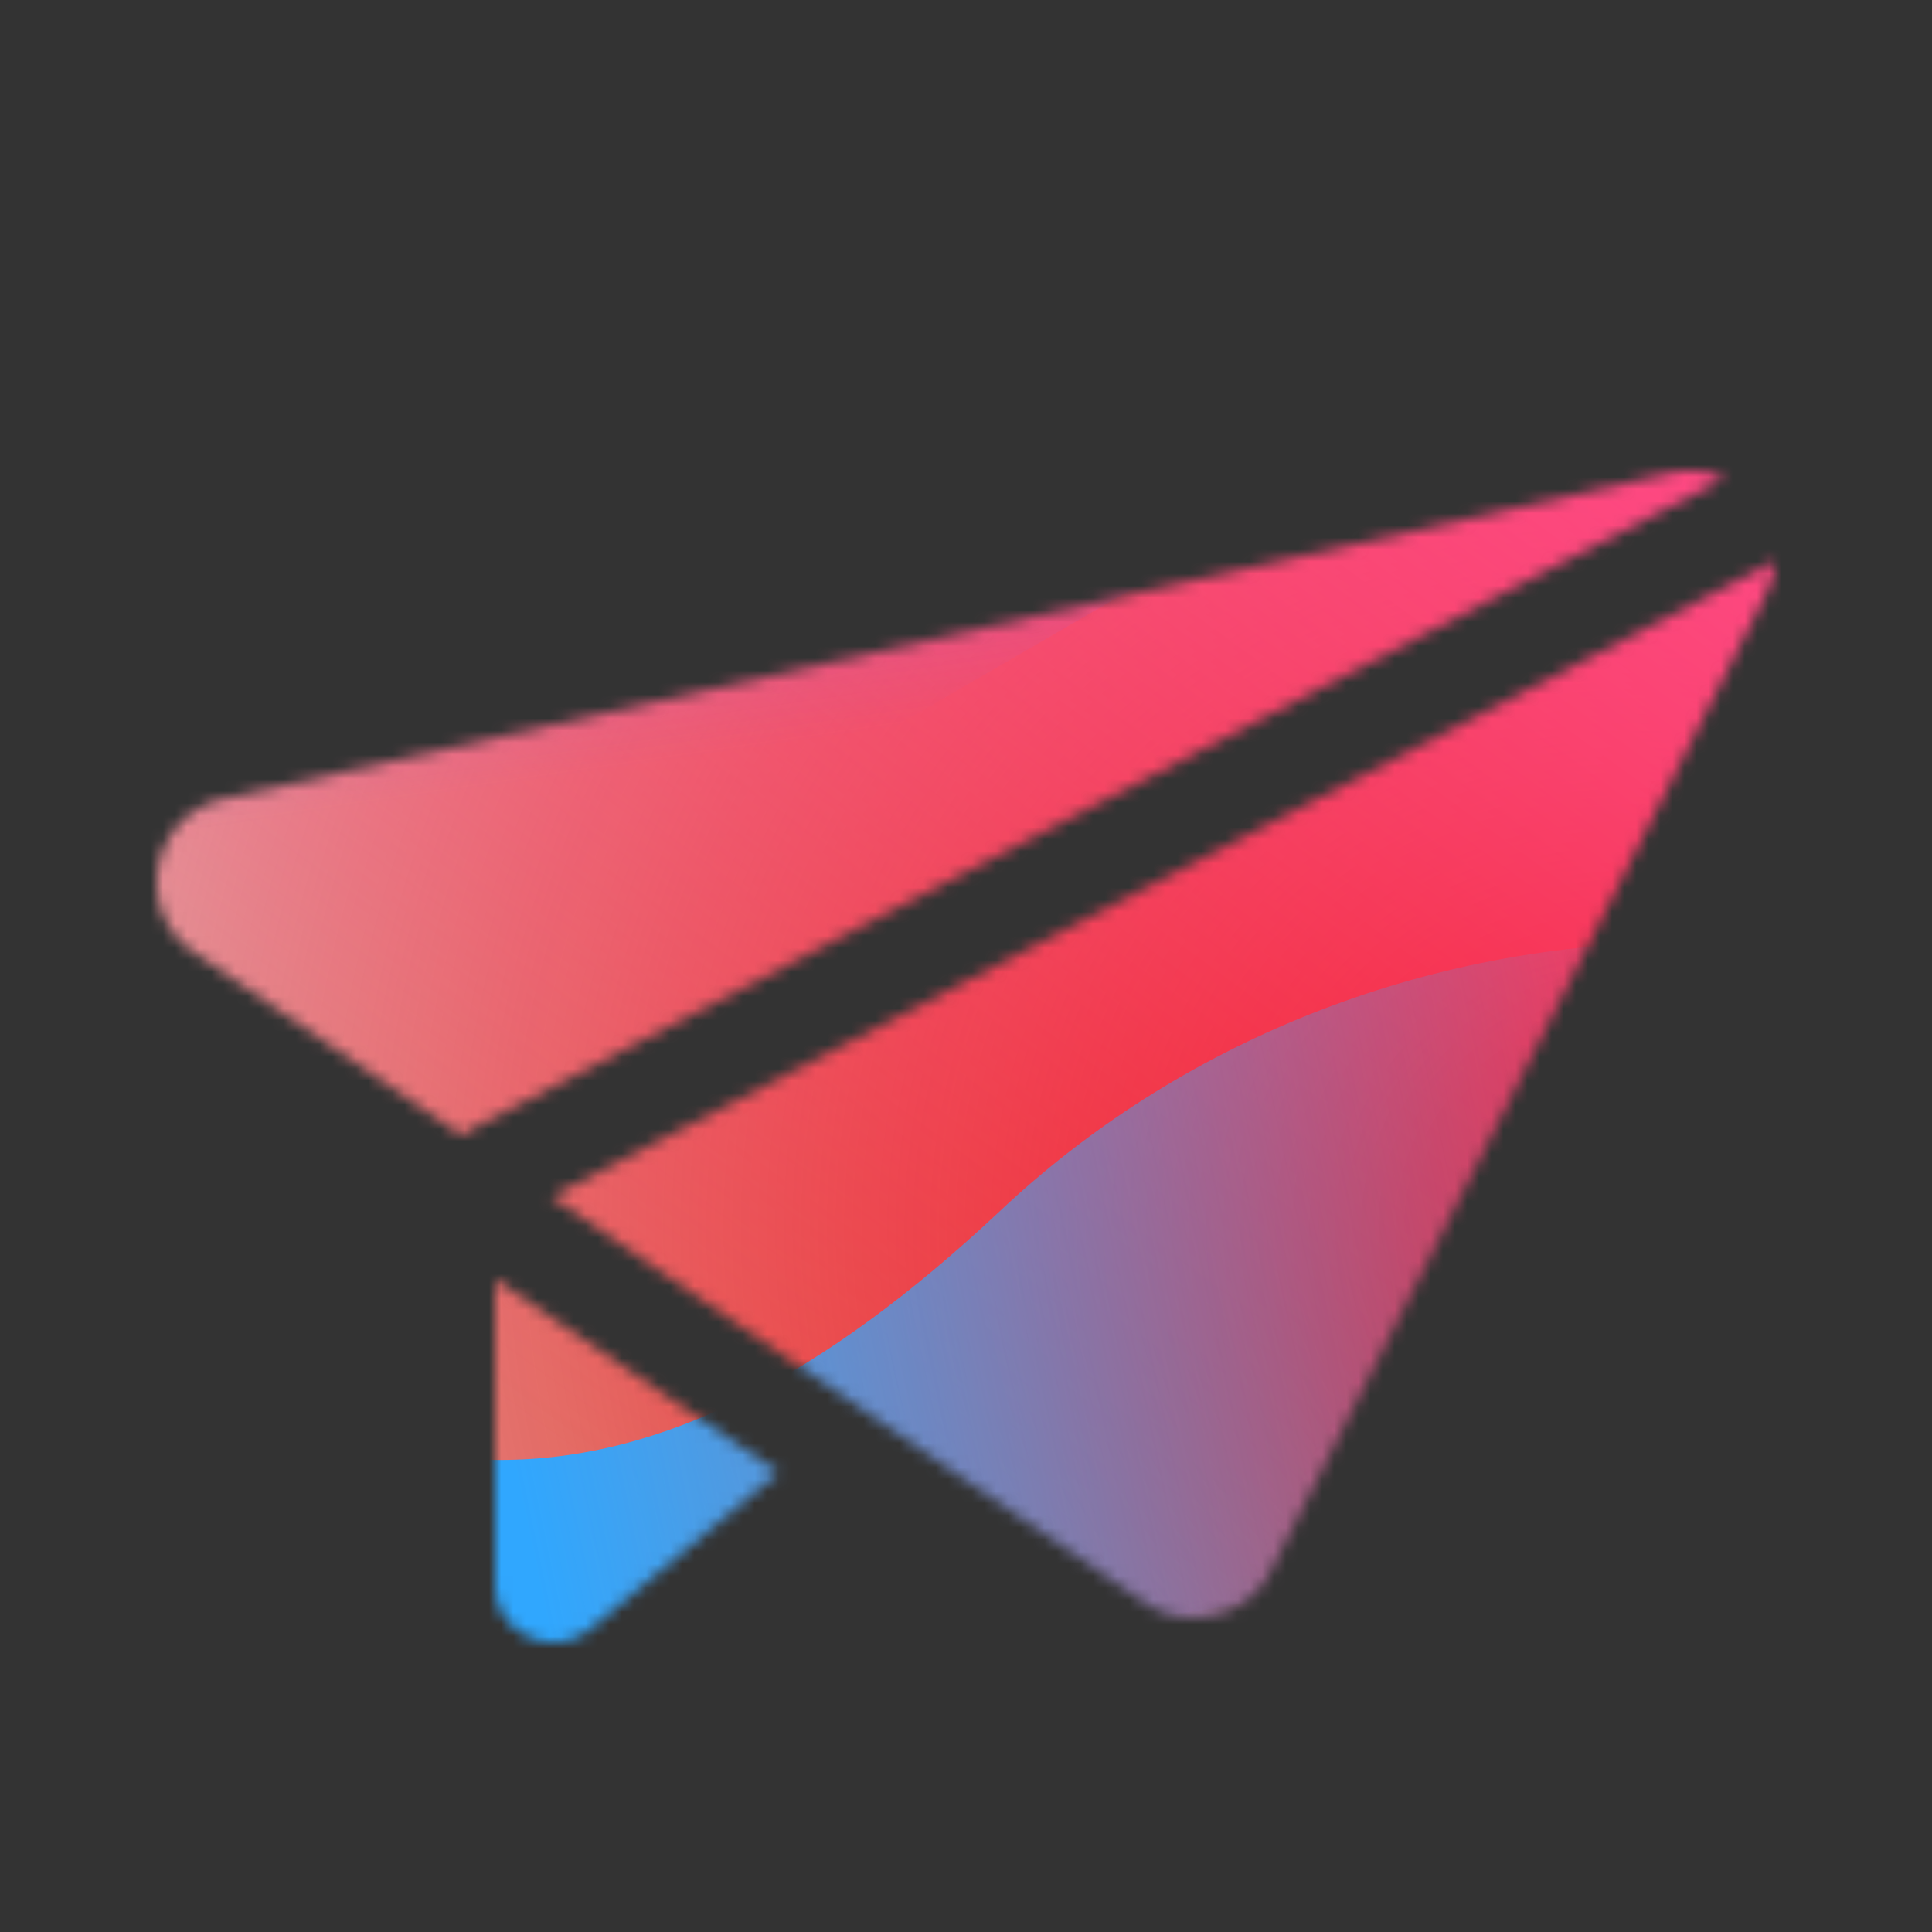 <svg xmlns="http://www.w3.org/2000/svg" width="160" height="160" fill="none" viewBox="0 0 160 160">
  <rect x="0" y="0" width="160" height="160" fill="#333333" stroke="none"/>
  <defs>
    <linearGradient id="e" x1="111.796" x2="37.593" y1="11.537" y2="113.592" gradientUnits="userSpaceOnUse">
      <stop stop-color="#FF4885"/>
      <stop offset="1" stop-color="#FF4885" stop-opacity="0"/>
    </linearGradient>
    <linearGradient id="f" x1="63.037" x2="76.793" y1="-33.493" y2="59.898" gradientUnits="userSpaceOnUse">
      <stop offset=".156" stop-color="#7A6AFD"/>
      <stop offset="1" stop-color="#7A6AFD" stop-opacity="0"/>
    </linearGradient>
    <linearGradient id="g" x1="-115.104" x2="143.444" y1="153.768" y2="99.563" gradientUnits="userSpaceOnUse">
      <stop stop-color="#30A7FE" stop-opacity="0"/>
      <stop offset=".432" stop-color="#30A7FE" stop-opacity=".995"/>
      <stop offset=".609" stop-color="#30A7FE"/>
      <stop offset="1" stop-color="#30A7FE" stop-opacity="0"/>
    </linearGradient>
    <clipPath id="a">
      <rect width="138.195" height="130.273" x="11.805" y="15.727" fill="#fff" rx="10"/>
    </clipPath>
    <clipPath id="c">
      <rect width="138.195" height="130.273" x="11.805" y="15.727" fill="#fff" rx="10"/>
    </clipPath>
    <radialGradient id="d" cx="0" cy="0" r="1" gradientTransform="matrix(0 188.091 -199.529 0 135.081 101.381)" gradientUnits="userSpaceOnUse">
      <stop offset=".089" stop-color="#EB1000"/>
      <stop offset="1" stop-color="#EB1000" stop-opacity="0"/>
    </radialGradient>
  </defs>
  <mask id="b" width="134" height="97" x="13" y="39" maskUnits="userSpaceOnUse" style="mask-type:luminance">
    <path fill="#fff" fill-rule="evenodd" d="M138.276 39.184c1.644-.37 3.202-.162 4.534.446L39.157 93.45c-.326.17-.619.377-.876.615L16.09 78.884c-5.117-3.5-3.592-11.376 2.467-12.74l119.719-26.96ZM94.829 132.75 45.639 99.1l101.204-52.55c.05-.026.098-.052.146-.08a7.08 7.08 0 0 1-.768 2.807l-40.98 80.825c-1.945 3.835-6.852 5.083-10.412 2.647ZM41 131.316v-25.382l23.492 16.006-15.53 12.924c-3.127 2.602-7.962.447-7.962-3.548Z" clip-rule="evenodd"/>
  </mask>
  <g clip-path="url(#a)" mask="url(#b)">
    <g clip-path="url(#c)">
      <rect width="138.195" height="130.273" x="11.805" y="15.727" fill="#D9F4FD" rx="10"/>
      <ellipse cx="134.99" cy="101.371" fill="url(#d)" rx="199.529" ry="188.091"/>
      <path fill="url(#e)" d="M-.633 56.53C-2.851 11.5 34.073-26.697 81.839-28.788c47.766-2.09 88.287 32.717 90.505 77.745 2.218 45.028-34.706 83.225-82.473 85.316-47.766 2.091-88.286-32.717-90.504-77.745Z"/>
      <path fill="url(#f)" d="M46.716-74.418c-10.775-6.286-24.428-6.324-35.243-.1L-96.701-12.256c-10.595 6.098-10.612 20.49-.032 26.612l107.46 62.173c10.798 6.247 24.45 6.24 35.24-.022l107.239-62.232c10.524-6.107 10.543-20.42.032-26.551L46.716-74.418Z"/>
      <path fill="url(#g)" d="M-57.088 78.037c22.296 0 42.493 8.507 57.115 22.23 29.246 27.494 53.492 27.517 82.737.071 14.622-13.794 34.844-22.324 57.165-22.324 44.617.023 80.761 34.002 80.761 75.948 0 41.945-36.144 75.901-80.761 75.901-22.371 0-42.593-8.553-57.215-22.347-29.22-27.4-53.441-27.376-82.687.117-14.622 13.747-34.819 22.23-57.115 22.23-44.592 0-80.736-33.979-80.736-75.901s36.144-75.925 80.736-75.925Z"/>
    </g>
  </g>
</svg>
